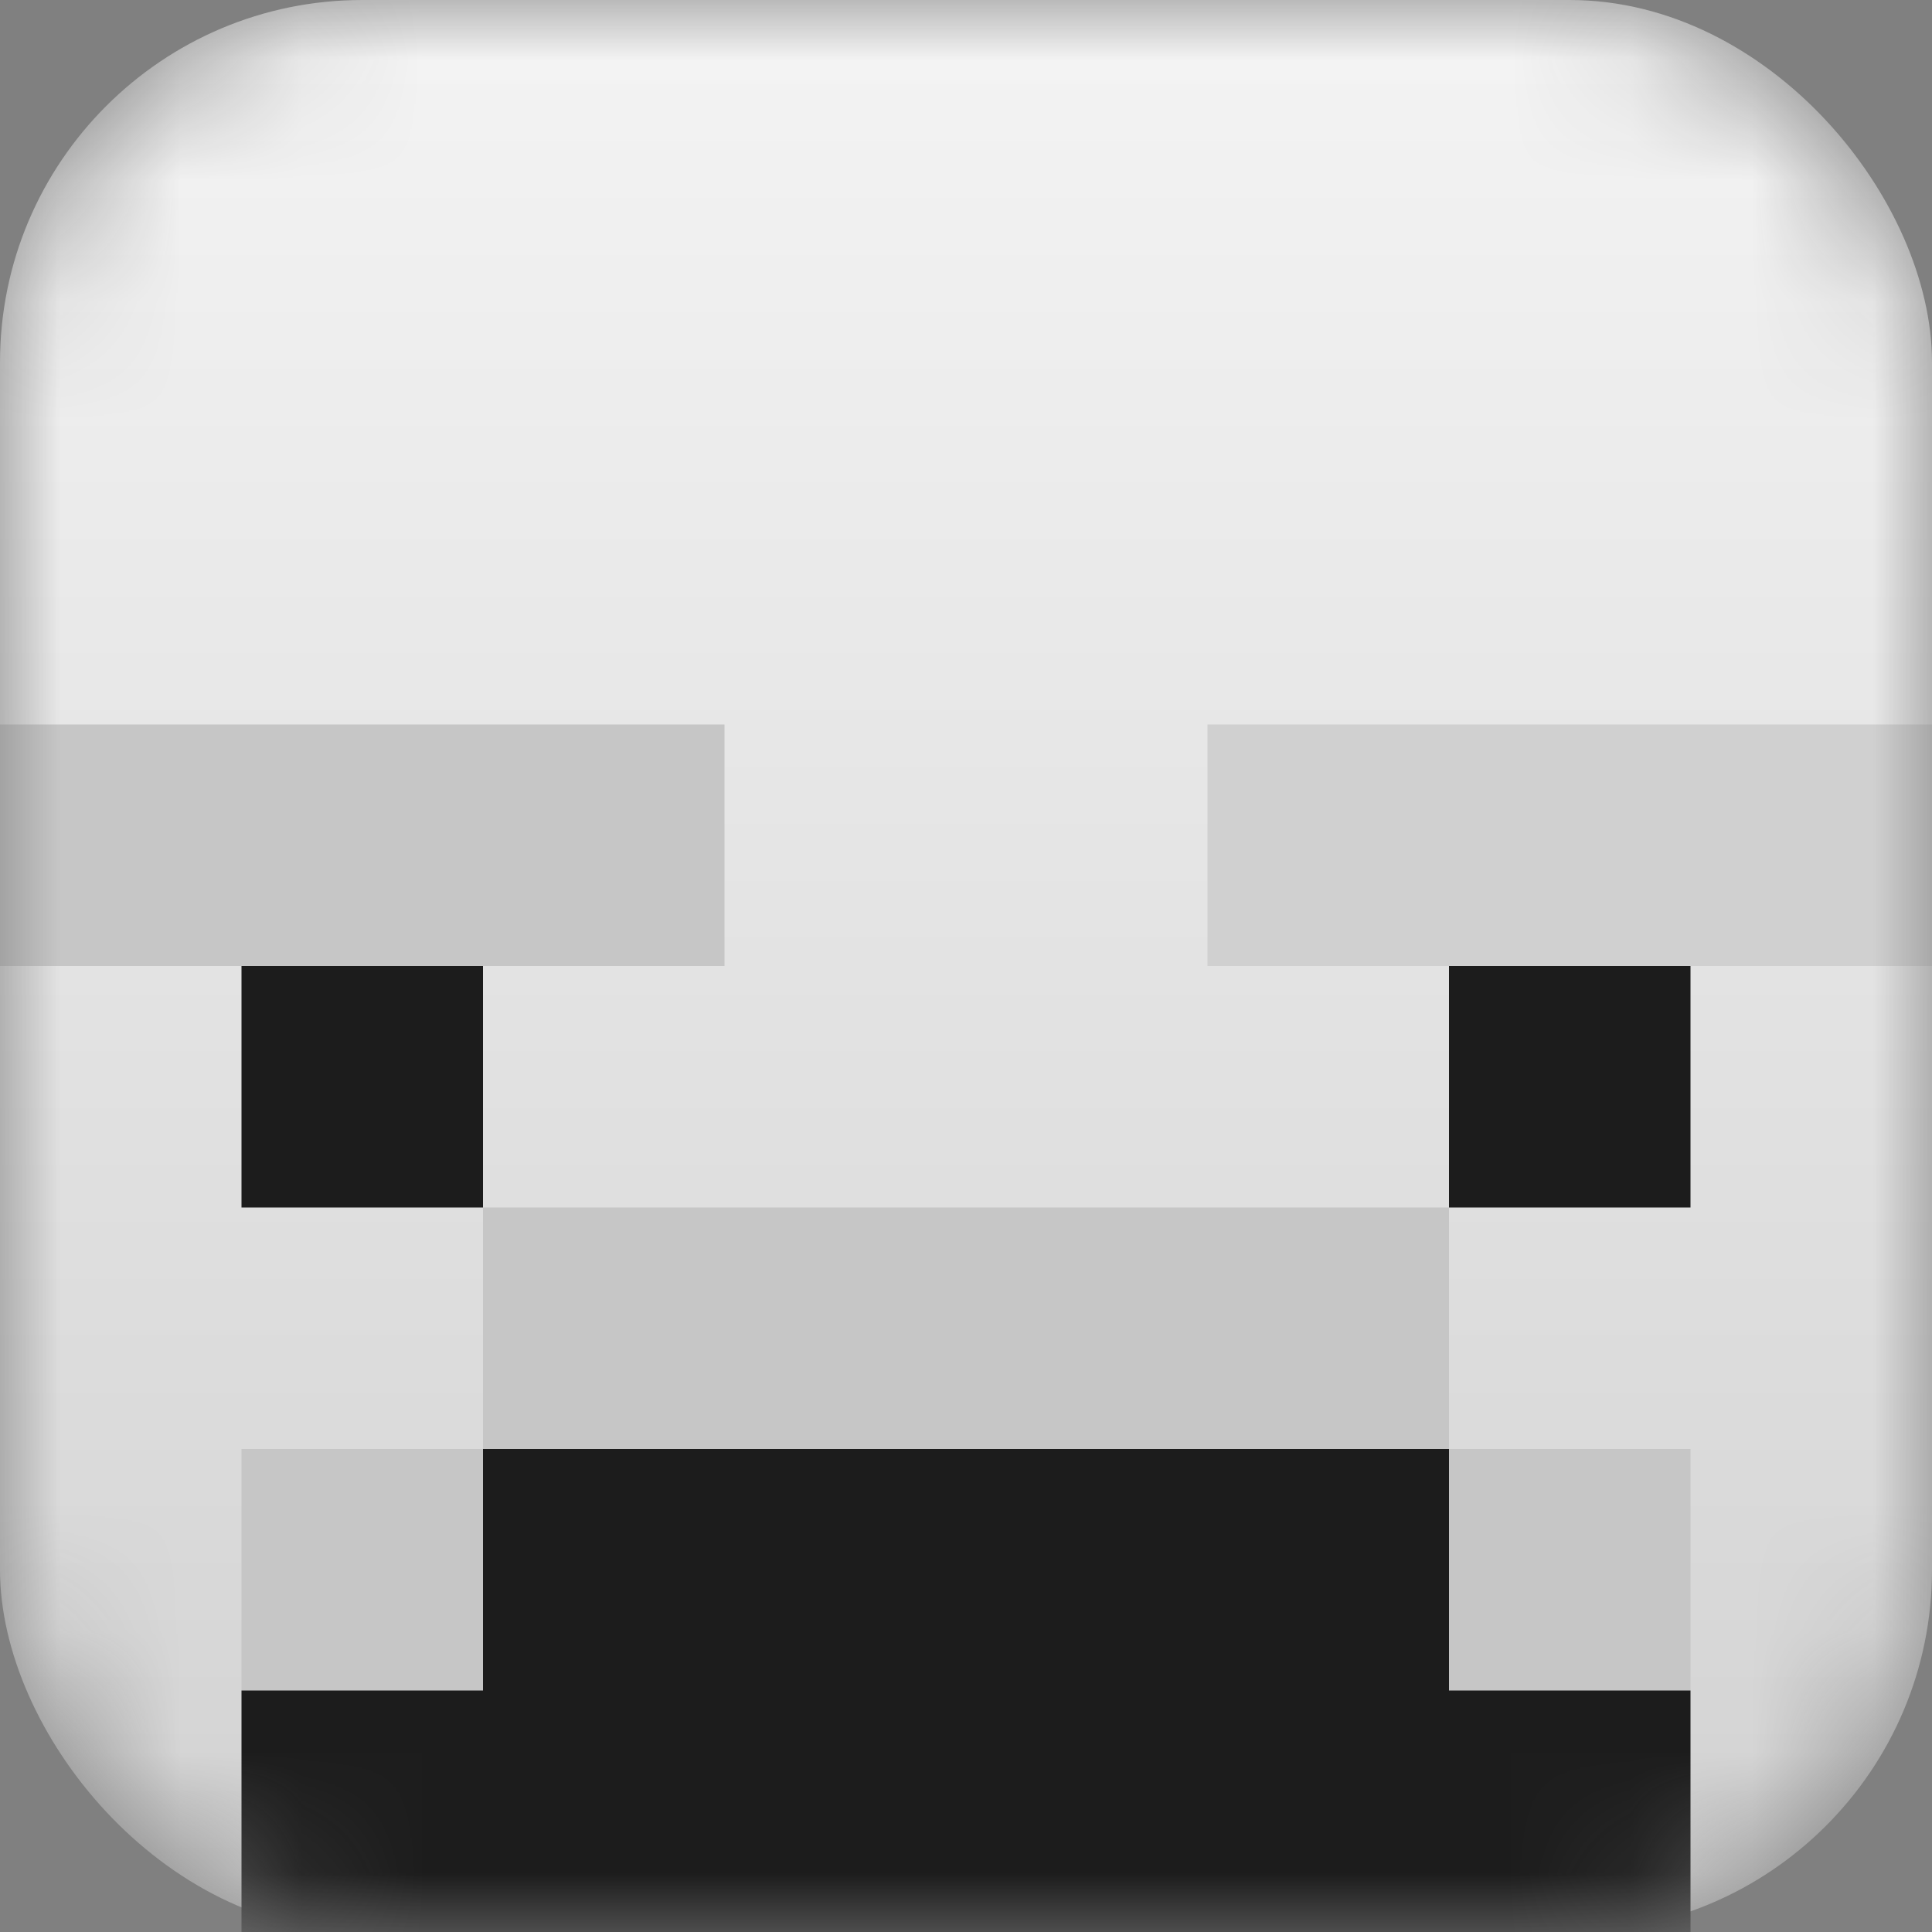 <svg width="16" height="16" viewBox="0 0 16 16" fill="none" xmlns="http://www.w3.org/2000/svg">
<rect x="0" y="0" width="16" height="16" fill="#808080" stroke="none"/>
<mask id="mask0_47_891" style="mask-type:alpha" maskUnits="userSpaceOnUse" x="0" y="0" width="16" height="16">
<rect width="16" height="16" rx="3" fill="#D9AA81"/>
</mask>
<g mask="url(#mask0_47_891)">
<rect width="16" height="16" rx="3" fill="url(#paint0_linear_47_891)"/>
<rect x="4" y="10" width="8" height="2" fill="#C6C6C6"/>
<rect x="2" y="12" width="2" height="2" fill="#C6C6C6"/>
<rect x="12" y="12" width="2" height="2" fill="#C6C6C6"/>
<rect x="2" y="8" width="2" height="2" fill="#1C1C1C"/>
<rect y="6" width="6" height="2" fill="#C6C6C6"/>
<path d="M4 12H12V14H14V16H2V14H4V12Z" fill="#1C1C1C"/>
<rect x="12" y="8" width="2" height="2" fill="#1C1C1C"/>
<rect x="10" y="6" width="6" height="2" fill="#D0D0D0"/>
</g>
<defs>
<linearGradient id="paint0_linear_47_891" x1="8" y1="0" x2="8" y2="16" gradientUnits="userSpaceOnUse">
<stop stop-color="#F4F4F4"/>
<stop offset="1" stop-color="#D2D2D2"/>
</linearGradient>
</defs>
</svg>
